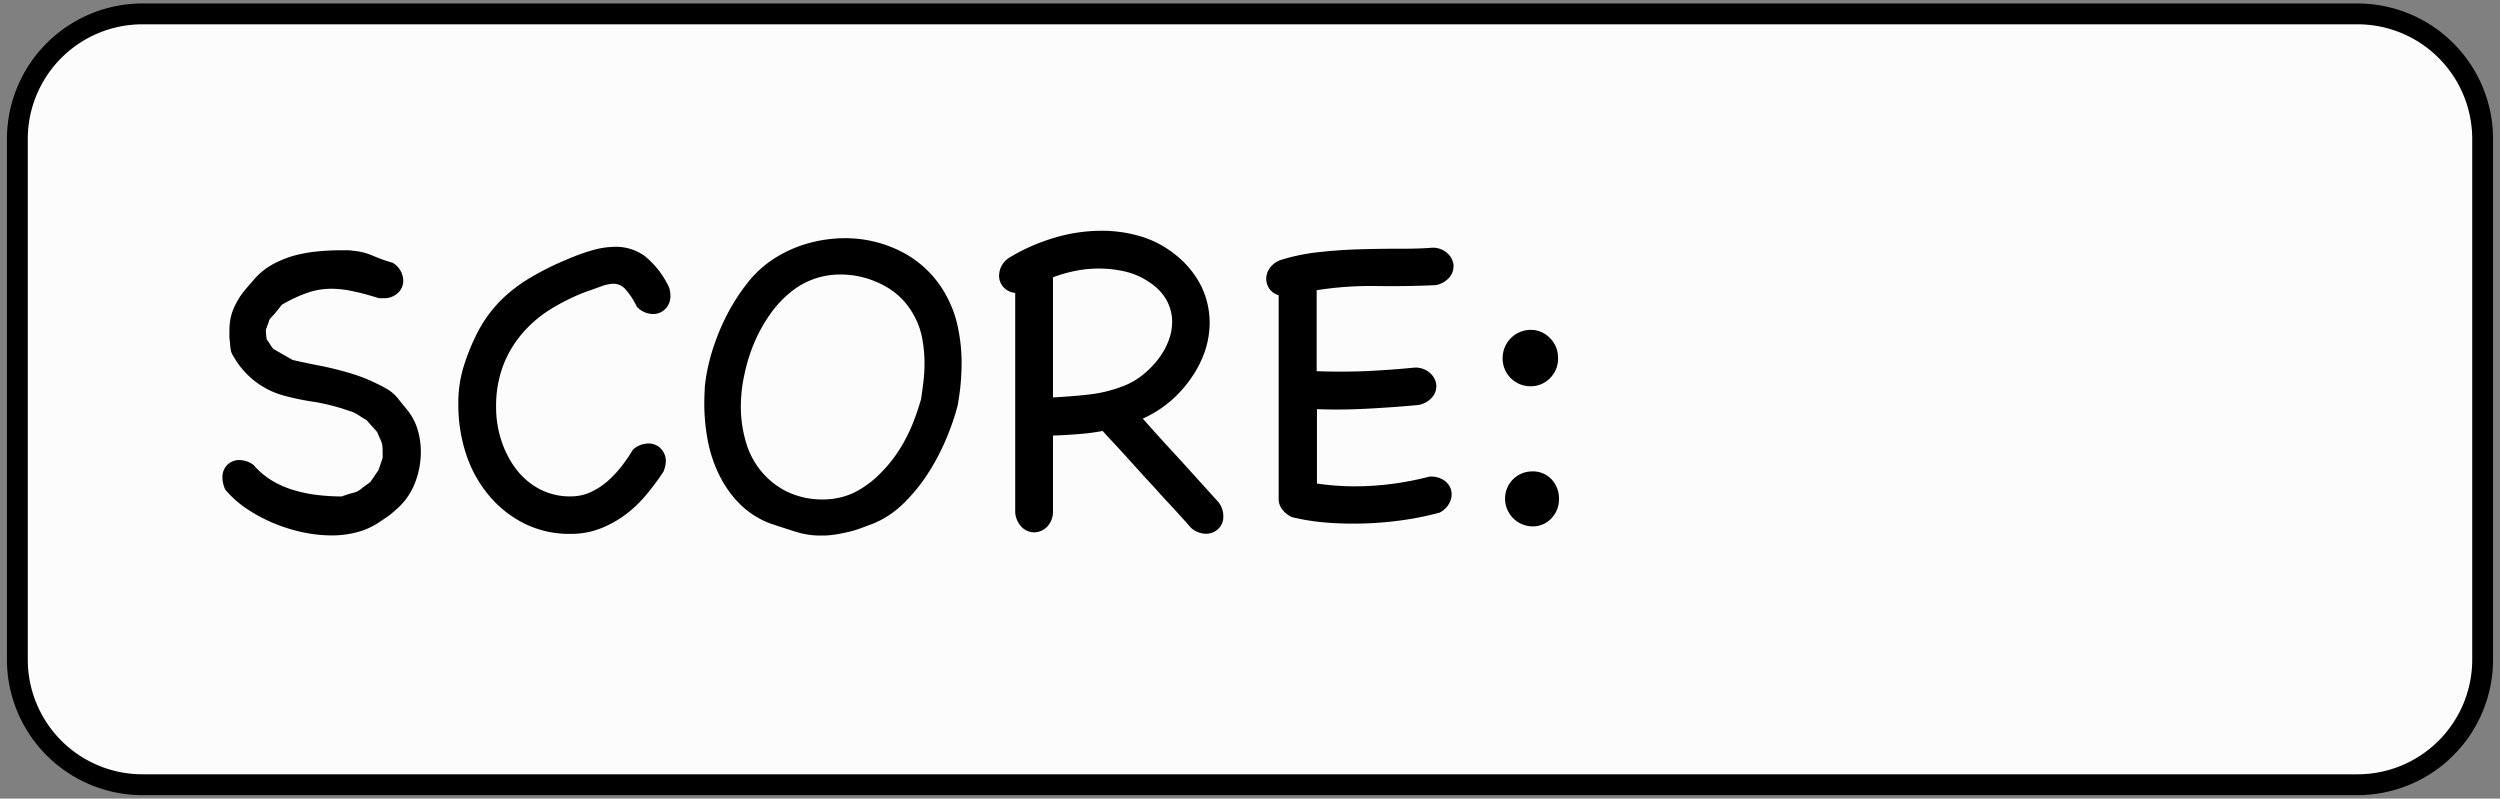 <svg xmlns="http://www.w3.org/2000/svg" width="360" height="115" viewBox="0 0 360 115"><rect x="0" y="0" width="360" height="115" fill="#808080" stroke="none"/><defs><style>.cls-1{fill:#fcfcfc;}</style></defs><title>UI_score2</title><g id="Layer_2" data-name="Layer 2"><rect class="cls-1" x="2.51" y="0.99" width="355" height="112" rx="18"/><path d="M339.5,114.5H20.5A19.53,19.53,0,0,1,1,95V20A19.53,19.53,0,0,1,20.5.5h319A19.53,19.53,0,0,1,359,20V95A19.53,19.53,0,0,1,339.5,114.5ZM20.5,3.5A16.52,16.52,0,0,0,4,20V95a16.52,16.52,0,0,0,16.5,16.5h319A16.52,16.52,0,0,0,356,95V20A16.52,16.52,0,0,0,339.5,3.5Z"/><path d="M32.43,70.49a4.31,4.31,0,0,1-.4-1.72,2.43,2.43,0,0,1,.7-1.82,2.35,2.35,0,0,1,1.75-.7,3.41,3.41,0,0,1,2.06.73,10.55,10.55,0,0,0,2.62,2.22,13.29,13.29,0,0,0,3.18,1.39,20.1,20.1,0,0,0,3.45.7,31,31,0,0,0,3.41.2c.75-.27,1.27-.43,1.56-.5a3.37,3.37,0,0,0,.7-.23,3.62,3.62,0,0,0,.59-.4q.33-.27,1.26-.93l.6-.86c.17-.27.37-.55.59-.86l.6-1.79V65a8.8,8.8,0,0,0-.06-1,5.63,5.63,0,0,0-.34-.89q-.2-.44-.39-.9c-.27-.31-.52-.6-.77-.86l-.76-.86c-.4-.22-.79-.47-1.19-.73a4.34,4.34,0,0,0-1.33-.6,30,30,0,0,0-5-1.29A36.63,36.63,0,0,1,41,57a11.89,11.89,0,0,1-7.33-5.6,3.59,3.59,0,0,1-.4-.8,7.22,7.22,0,0,1-.13-.93c0-.35-.08-.69-.1-1s0-.65,0-1a8.58,8.58,0,0,1,.23-2.13,7.73,7.73,0,0,1,.7-1.79A10.24,10.24,0,0,1,35.08,42c.49-.6,1.06-1.25,1.72-2a9.69,9.69,0,0,1,2.59-2,15.11,15.11,0,0,1,3-1.2,20.63,20.63,0,0,1,3.28-.59c1.13-.11,2.22-.17,3.28-.17h1a5.63,5.63,0,0,1,.9.07,9,9,0,0,1,2.88.73,22.39,22.39,0,0,0,2.82,1,3.08,3.08,0,0,1,1.52,2.59,2.38,2.38,0,0,1-.76,1.75,2.89,2.89,0,0,1-2.15.76,1.09,1.09,0,0,1-.3,0l-.3,0c-1.41-.44-2.66-.79-3.74-1a14.64,14.64,0,0,0-3.15-.36,10.42,10.42,0,0,0-3.25.53,20.13,20.13,0,0,0-3.85,1.79c-.26.35-.53.67-.79,1s-.53.59-.8.89-.25.53-.36.8-.21.53-.3.79,0,.53,0,.8a6.79,6.79,0,0,0,.1.73,5.26,5.26,0,0,1,.46.66c.14.22.29.44.47.67l2.78,1.59c1.33.31,2.57.57,3.72.79s2.25.48,3.31.76a33.07,33.07,0,0,1,3.15,1A27.52,27.52,0,0,1,55.7,56a5.63,5.63,0,0,1,1.59,1.36c.44.56.86,1.07,1.26,1.56a8.26,8.26,0,0,1,1.56,2.85,11.12,11.12,0,0,1,.49,3.32,12.23,12.23,0,0,1-.92,4.64A9.53,9.53,0,0,1,57,73.41a12.24,12.24,0,0,1-1.22,1l-1.23.83a10.56,10.56,0,0,1-3.11,1.39,14,14,0,0,1-3.65.47,20.22,20.22,0,0,1-4.41-.5,24.05,24.05,0,0,1-4.28-1.39,22.85,22.85,0,0,1-3.78-2.09A15.08,15.08,0,0,1,32.43,70.49Z"/><path d="M91.17,64.72a3.44,3.44,0,0,1,2.19-.86,2.48,2.48,0,0,1,1.79.73,2.56,2.56,0,0,1,.73,1.86,4.3,4.3,0,0,1-.34,1.46,35.6,35.6,0,0,1-2.48,3.34,17.71,17.71,0,0,1-3,2.86,15.63,15.63,0,0,1-3.61,2,11.86,11.86,0,0,1-4.35.77,14.59,14.59,0,0,1-6.53-1.46,15.91,15.91,0,0,1-5.1-4,18,18,0,0,1-3.32-5.93A22.75,22.75,0,0,1,66,58.16,17.79,17.79,0,0,1,66.7,53,30.52,30.52,0,0,1,69,47.42a19.37,19.37,0,0,1,3.15-4.21A22.32,22.32,0,0,1,76.35,40a40,40,0,0,1,5.4-2.68A27.91,27.91,0,0,1,85.43,36a12.15,12.15,0,0,1,3.22-.46,7.06,7.06,0,0,1,4.18,1.32,12.79,12.79,0,0,1,3.51,4.51,3.86,3.86,0,0,1,.2,1.19,2.64,2.64,0,0,1-.73,1.93,2.48,2.48,0,0,1-1.79.73,3.24,3.24,0,0,1-2.32-1.06A10.32,10.32,0,0,0,90,41.59a2.28,2.28,0,0,0-1.66-.73,5.19,5.19,0,0,0-1.72.36l-2.52.9a30.8,30.8,0,0,0-4.84,2.42A17.58,17.58,0,0,0,75.22,48a15.65,15.65,0,0,0-2.78,4.68,16.5,16.5,0,0,0-1,6,15.25,15.25,0,0,0,.73,4.68,14,14,0,0,0,2.09,4.11,10.31,10.31,0,0,0,3.35,2.91,9.31,9.31,0,0,0,4.57,1.1,6.81,6.81,0,0,0,2.85-.6,10.14,10.14,0,0,0,2.46-1.59,15.77,15.77,0,0,0,2.05-2.19A25.11,25.11,0,0,0,91.17,64.72Z"/><path d="M137.91,58.36a35.45,35.45,0,0,1-1.69,4.91,31.78,31.78,0,0,1-2.59,4.9,24.3,24.3,0,0,1-3.45,4.25,13.86,13.86,0,0,1-4.27,2.91l-1.86.7a16.19,16.19,0,0,1-1.59.5c-.53.13-1.09.25-1.69.36a15.9,15.9,0,0,1-2,.23,1.47,1.47,0,0,0-.33,0l-.4,0a11.61,11.61,0,0,1-3.52-.57c-1.19-.37-2.32-.74-3.38-1.09a12.32,12.32,0,0,1-4.57-2.85,15.69,15.69,0,0,1-3-4.21,19.8,19.8,0,0,1-1.66-5,28.72,28.72,0,0,1-.49-5.3q0-1,.06-1.95c0-.64.11-1.27.2-1.89a28,28,0,0,1,1.16-4.58,31.68,31.68,0,0,1,2.09-4.81,27.7,27.7,0,0,1,2.88-4.34,15.38,15.38,0,0,1,3.49-3.18,18,18,0,0,1,5-2.29,19.68,19.68,0,0,1,5.37-.76,17.8,17.8,0,0,1,8.48,2.12,15.17,15.17,0,0,1,6.3,6.5A16.23,16.23,0,0,1,138,47.45a24.42,24.42,0,0,1,.47,4.74c0,1-.05,2.05-.14,3.09S138.08,57.34,137.91,58.36Zm-5.31-.66c.14-.89.26-1.78.37-2.69a22.69,22.69,0,0,0,.16-2.75,19.28,19.28,0,0,0-.33-3.51,10.7,10.7,0,0,0-1.19-3.32,10.35,10.35,0,0,0-4.44-4.37,13,13,0,0,0-6.1-1.53,11.16,11.16,0,0,0-6.77,2.19A15.51,15.51,0,0,0,111,45.1a22.36,22.36,0,0,0-2.38,4.24A24.91,24.91,0,0,0,107.18,54a21.79,21.79,0,0,0-.5,4.48,18.1,18.1,0,0,0,.7,5.07,11.7,11.7,0,0,0,2.18,4.24,11.31,11.31,0,0,0,3.75,3,11.73,11.73,0,0,0,5.3,1.13,10.4,10.4,0,0,0,2.56-.33,9.6,9.6,0,0,0,2.35-.93A14.55,14.55,0,0,0,126.93,68a19.36,19.36,0,0,0,2.62-3.31,23.08,23.08,0,0,0,1.93-3.81,36.24,36.24,0,0,0,1.32-4Z"/><path d="M150.74,75.9a2.69,2.69,0,0,1-1.83.76,2.53,2.53,0,0,1-1.72-.7,3.37,3.37,0,0,1-1-2.15V42.18a2.63,2.63,0,0,1-1.69-.83,2.41,2.41,0,0,1-.63-1.69,3.12,3.12,0,0,1,.3-1.26,3.33,3.33,0,0,1,1-1.19,27.23,27.23,0,0,1,6.37-2.88,23.72,23.72,0,0,1,7.09-1.1,19.59,19.59,0,0,1,5.6.8,14.53,14.53,0,0,1,4.94,2.58A13.51,13.51,0,0,1,173,41.25a12.1,12.1,0,0,1,1.19,5.18,13,13,0,0,1-.69,4.17,15.73,15.73,0,0,1-2,3.88,17.19,17.19,0,0,1-3,3.32,16.74,16.74,0,0,1-3.94,2.48q2.52,2.85,5.44,6l5.43,6a3.25,3.25,0,0,1,.73,2.06,2.38,2.38,0,0,1-.73,1.82,2.5,2.5,0,0,1-1.79.7,3.3,3.3,0,0,1-1.16-.24,2.88,2.88,0,0,1-1.16-.82c-.26-.31-.73-.83-1.39-1.56s-1.42-1.55-2.26-2.45S166,69.91,165,68.87L162.4,66c-.81-.9-1.55-1.71-2.22-2.42s-1.12-1.21-1.39-1.52a33.7,33.7,0,0,1-3.58.46c-1.19.09-2.39.16-3.58.2V73.61A3.15,3.15,0,0,1,150.74,75.9Zm14.88-35.18a10.19,10.19,0,0,0-3.48-1.59,16.68,16.68,0,0,0-3.88-.46,17.22,17.22,0,0,0-3.38.33,20.43,20.43,0,0,0-3.25.93v17.3c1.68-.09,3.36-.22,5-.4a19.46,19.46,0,0,0,5-1.19,10.2,10.2,0,0,0,2.75-1.52,13.24,13.24,0,0,0,2.29-2.26,10.83,10.83,0,0,0,1.56-2.68,7.74,7.74,0,0,0,.56-2.82,6.52,6.52,0,0,0-.73-3A7.25,7.25,0,0,0,165.62,40.72Z"/><path d="M205.8,68.64a3.3,3.3,0,0,1,2.08.49,2.5,2.5,0,0,1,1.07,1.4,2.65,2.65,0,0,1-.14,1.72,3.31,3.31,0,0,1-1.49,1.56,42.83,42.83,0,0,1-5.1,1.06,50.79,50.79,0,0,1-11,.4,32.11,32.11,0,0,1-5.17-.8,3.56,3.56,0,0,1-1.53-1.29,2.38,2.38,0,0,1-.39-1.49V42.51a2.39,2.39,0,0,1-1.33-.92,2.48,2.48,0,0,1-.46-1.46,2.67,2.67,0,0,1,.53-1.56,3.19,3.19,0,0,1,1.65-1.16,28.14,28.14,0,0,1,5.28-1.09c1.79-.2,3.59-.34,5.4-.4s3.62-.1,5.43-.1,3.61,0,5.38-.13a3.06,3.06,0,0,1,2.28.66,2.73,2.73,0,0,1,1,1.66,2.47,2.47,0,0,1-.49,1.82,3.32,3.32,0,0,1-2.09,1.23q-4,.19-8.45.13a50.06,50.06,0,0,0-8.66.6V53.45q3.45.13,6.93,0c2.32-.11,4.65-.27,7-.5a3.1,3.1,0,0,1,2.28.67,2.71,2.71,0,0,1,1,1.65,2.49,2.49,0,0,1-.49,1.83,3.36,3.36,0,0,1-2.09,1.22c-2.43.23-4.87.4-7.33.53s-4.87.16-7.26.07V69.63a37.65,37.65,0,0,0,8.26.3A42.62,42.62,0,0,0,205.8,68.64Z"/><path d="M224.36,51.46a4,4,0,0,1-1.16,3,3.86,3.86,0,0,1-2.82,1.16,4,4,0,0,1-4-4.12,4.06,4.06,0,0,1,4-4,3.81,3.81,0,0,1,2.82,1.19A4,4,0,0,1,224.36,51.46Zm.13,20.42a3.88,3.88,0,0,1-1.09,2.76,3.64,3.64,0,0,1-2.75,1.16,4,4,0,0,1-3.92-3.92,3.91,3.91,0,0,1,3.92-4A3.68,3.68,0,0,1,223.4,69,4,4,0,0,1,224.49,71.88Z"/></g></svg>
